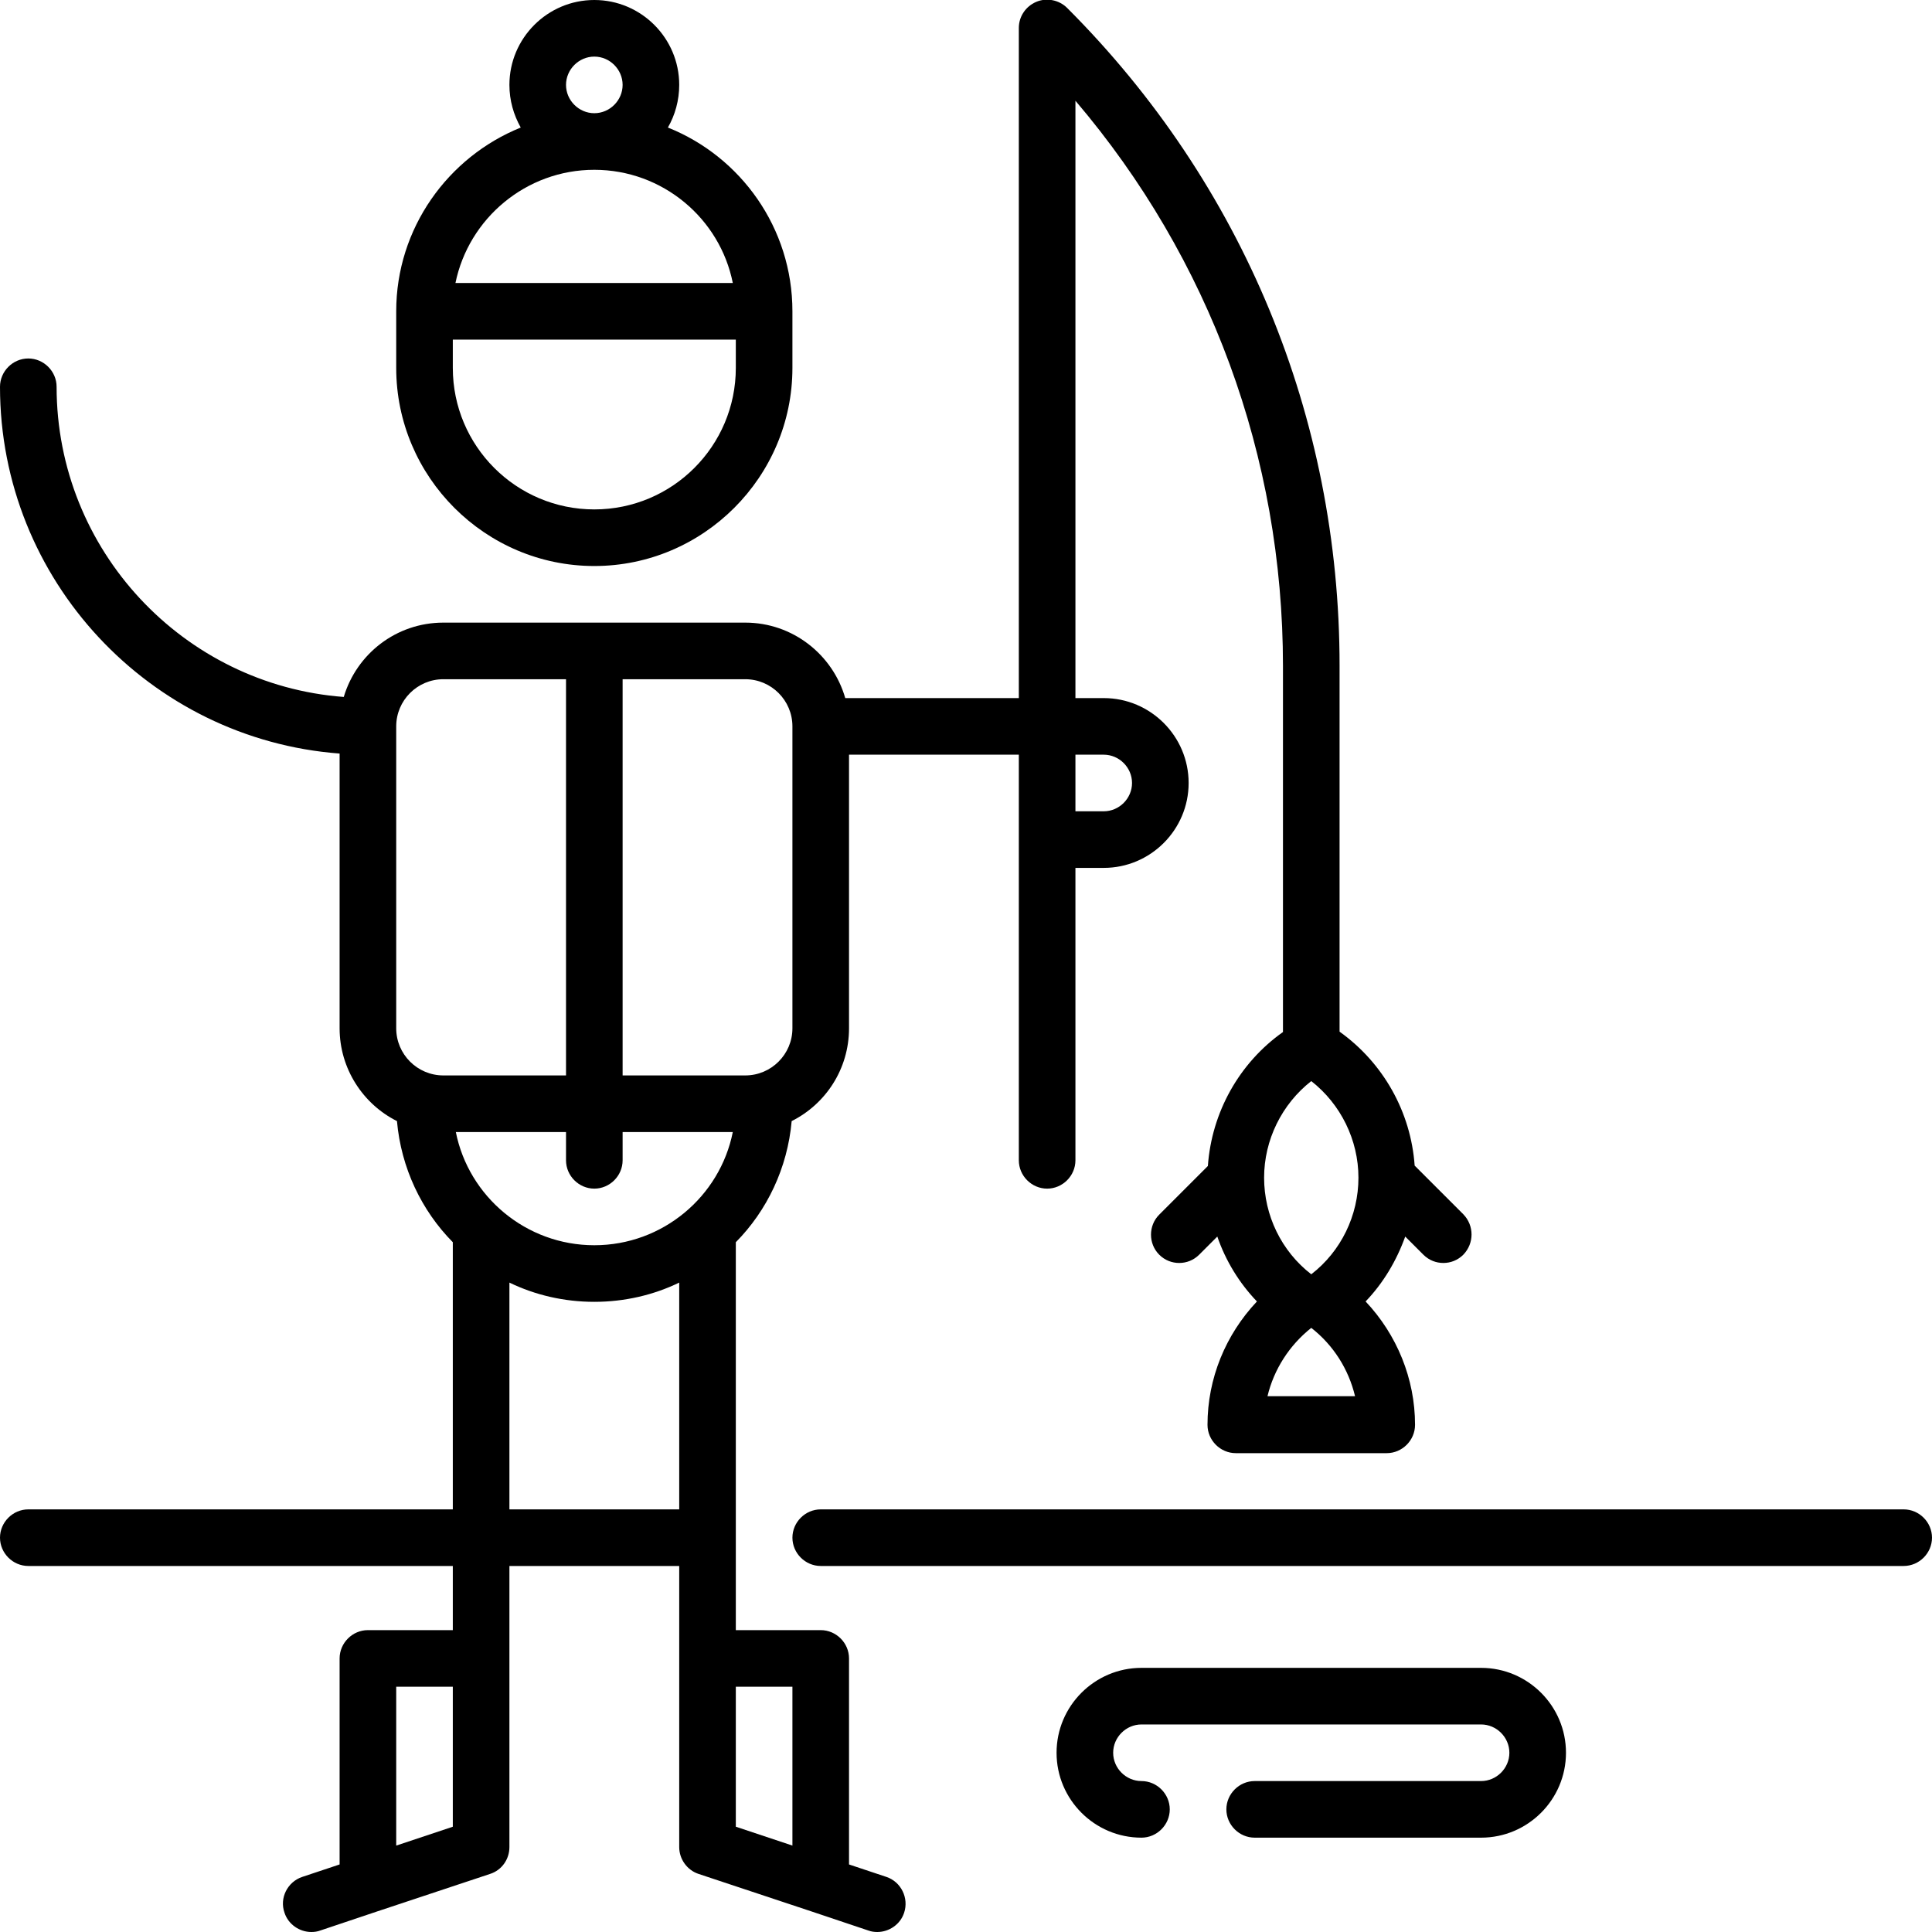 <?xml version="1.0" encoding="utf-8"?>
<!-- Generator: Adobe Illustrator 23.0.5, SVG Export Plug-In . SVG Version: 6.00 Build 0)  -->
<svg version="1.1" id="Capa_1" xmlns="http://www.w3.org/2000/svg" xmlns:xlink="http://www.w3.org/1999/xlink" x="0px" y="0px"
	 viewBox="0 0 512 512" style="enable-background:new 0 0 512 512;" xml:space="preserve">
<g>
	<g>
		<path d="M504.5,400H462l-22.5,0h-222c-4.1,0-7.5,3.4-7.5,7.5s3.4,7.5,7.5,7.5h287c4.1,0,7.5-3.4,7.5-7.5S508.6,400,504.5,400z
			 M446,400c5,1,11,0,16,0C457,400,451,401,446,400z"/>
	</g>
</g>
<g>
	<g>
		<path d="M387.8,321.8l-12.9-12.9c-1-14.2-8.3-27.2-19.9-35.5v-97c0-65.8-25.6-127.7-72.2-174.3c-2.1-2.1-5.4-2.8-8.2-1.6
			c-2.8,1.2-4.6,3.9-4.6,6.9V185h-46c-3.3-11.5-13.9-20-26.5-20h-80c-12.5,0-23,8.3-26.4,19.7C48.6,181.5,15,145.8,15,102.5
			c0-4.1-3.4-7.5-7.5-7.5S0,98.4,0,102.5c0,51.2,39.7,93.4,90,97.2v72.8c0,10.7,6.2,20.1,15.2,24.6c1.1,12.4,6.5,23.7,14.8,32.1V400
			H7.5c-4.1,0-7.5,3.4-7.5,7.5s3.4,7.5,7.5,7.5H120v17H97.5c-4.1,0-7.5,3.4-7.5,7.5v54.6l-9.9,3.3c-3.9,1.3-6.1,5.6-4.7,9.5
			c1,3.1,4,5.1,7.1,5.1c0.8,0,1.6-0.1,2.4-0.4l14.9-5c0,0,30.1-10,30.1-10c3.1-1,5.1-3.9,5.1-7.1V415h45v74.5c0,3.2,2.1,6.1,5.1,7.1
			l30.1,10c0,0,14.9,5,14.9,5c0.8,0.3,1.6,0.4,2.4,0.4c3.1,0,6.1-2,7.1-5.1c1.3-3.9-0.8-8.2-4.7-9.5l-9.9-3.3v-54.6
			c0-4.1-3.4-7.5-7.5-7.5H195V329.2c8.3-8.4,13.7-19.7,14.8-32.1c9-4.5,15.2-13.8,15.2-24.6V200h45v107.5c0,4.1,3.4,7.5,7.5,7.5
			s7.5-3.4,7.5-7.5V230h7.5c12.4,0,22.5-10.1,22.5-22.5S304.9,185,292.5,185H285V26.7c35.6,41.8,55,94.3,55,149.8v97
			c-11.6,8.2-18.9,21.3-19.9,35.5l-12.9,12.9c-2.9,2.9-2.9,7.7,0,10.6c1.5,1.5,3.4,2.2,5.3,2.2s3.8-0.7,5.3-2.2l4.8-4.8
			c2.2,6.4,5.8,12.3,10.5,17.2c-8.3,8.8-13.1,20.4-13.1,32.7c0,4.1,3.4,7.5,7.5,7.5h40c4.1,0,7.5-3.4,7.5-7.5
			c0-12.2-4.8-23.9-13.1-32.7c4.7-4.9,8.2-10.8,10.5-17.2l4.8,4.8c1.5,1.5,3.4,2.2,5.3,2.2s3.8-0.7,5.3-2.2
			C390.7,329.5,390.7,324.8,387.8,321.8z M120,484.1l-15,5V447h15V484.1z M117.5,285c-6.9,0-12.5-5.6-12.5-12.5v-80
			c0-6.9,5.6-12.5,12.5-12.5H150v105H117.5z M180,400h-45v-60.1c6.8,3.3,14.5,5.1,22.5,5.1s15.7-1.8,22.5-5.1V400z M157.5,330
			c-18.1,0-33.3-12.9-36.7-30H150v7.5c0,4.1,3.4,7.5,7.5,7.5s7.5-3.4,7.5-7.5V300h29.2C190.8,317.1,175.6,330,157.5,330z M210,447
			v42.1l-15-5V447H210z M210,272.5c0,6.9-5.6,12.5-12.5,12.5H165V180h32.5c6.9,0,12.5,5.6,12.5,12.5V272.5z M292.5,200
			c4.1,0,7.5,3.4,7.5,7.5s-3.4,7.5-7.5,7.5H285v-15H292.5z M335.9,370c1.7-7.1,5.8-13.5,11.6-18.1c5.9,4.6,9.9,11,11.6,18.1H335.9z
			 M347.5,337.7c-7.9-6.1-12.5-15.6-12.5-25.6c0-10,4.7-19.5,12.5-25.6c7.8,6.1,12.5,15.6,12.5,25.6
			C360,322.1,355.4,331.6,347.5,337.7z"/>
	</g>
</g>
<g>
	<g>
		<path d="M392.5,442h-90c-12.4,0-22.5,10.1-22.5,22.5s10.1,22.5,22.5,22.5c4.1,0,7.5-3.4,7.5-7.5s-3.4-7.5-7.5-7.5
			c-4.1,0-7.5-3.4-7.5-7.5s3.4-7.5,7.5-7.5h90c4.1,0,7.5,3.4,7.5,7.5s-3.4,7.5-7.5,7.5h-60c-4.1,0-7.5,3.4-7.5,7.5s3.4,7.5,7.5,7.5
			h60c12.4,0,22.5-10.1,22.5-22.5S404.9,442,392.5,442z"/>
	</g>
</g>
<g>
	<g>
		<path d="M177,33.8c1.9-3.3,3-7.2,3-11.3C180,10.1,169.9,0,157.5,0S135,10.1,135,22.5c0,4.1,1.1,7.9,3,11.3
			c-19.3,7.8-33,26.7-33,48.7v15c0,28.9,23.6,52.5,52.5,52.5S210,126.4,210,97.5v-15C210,60.4,196.3,41.5,177,33.8z M157.5,15
			c4.1,0,7.5,3.4,7.5,7.5s-3.4,7.5-7.5,7.5s-7.5-3.4-7.5-7.5S153.4,15,157.5,15z M157.5,45c18.1,0,33.3,12.9,36.7,30h-73.5
			C124.2,57.9,139.4,45,157.5,45z M195,97.5c0,20.7-16.8,37.5-37.5,37.5S120,118.2,120,97.5V90h75V97.5z"/>
	</g>
</g>
</svg>
